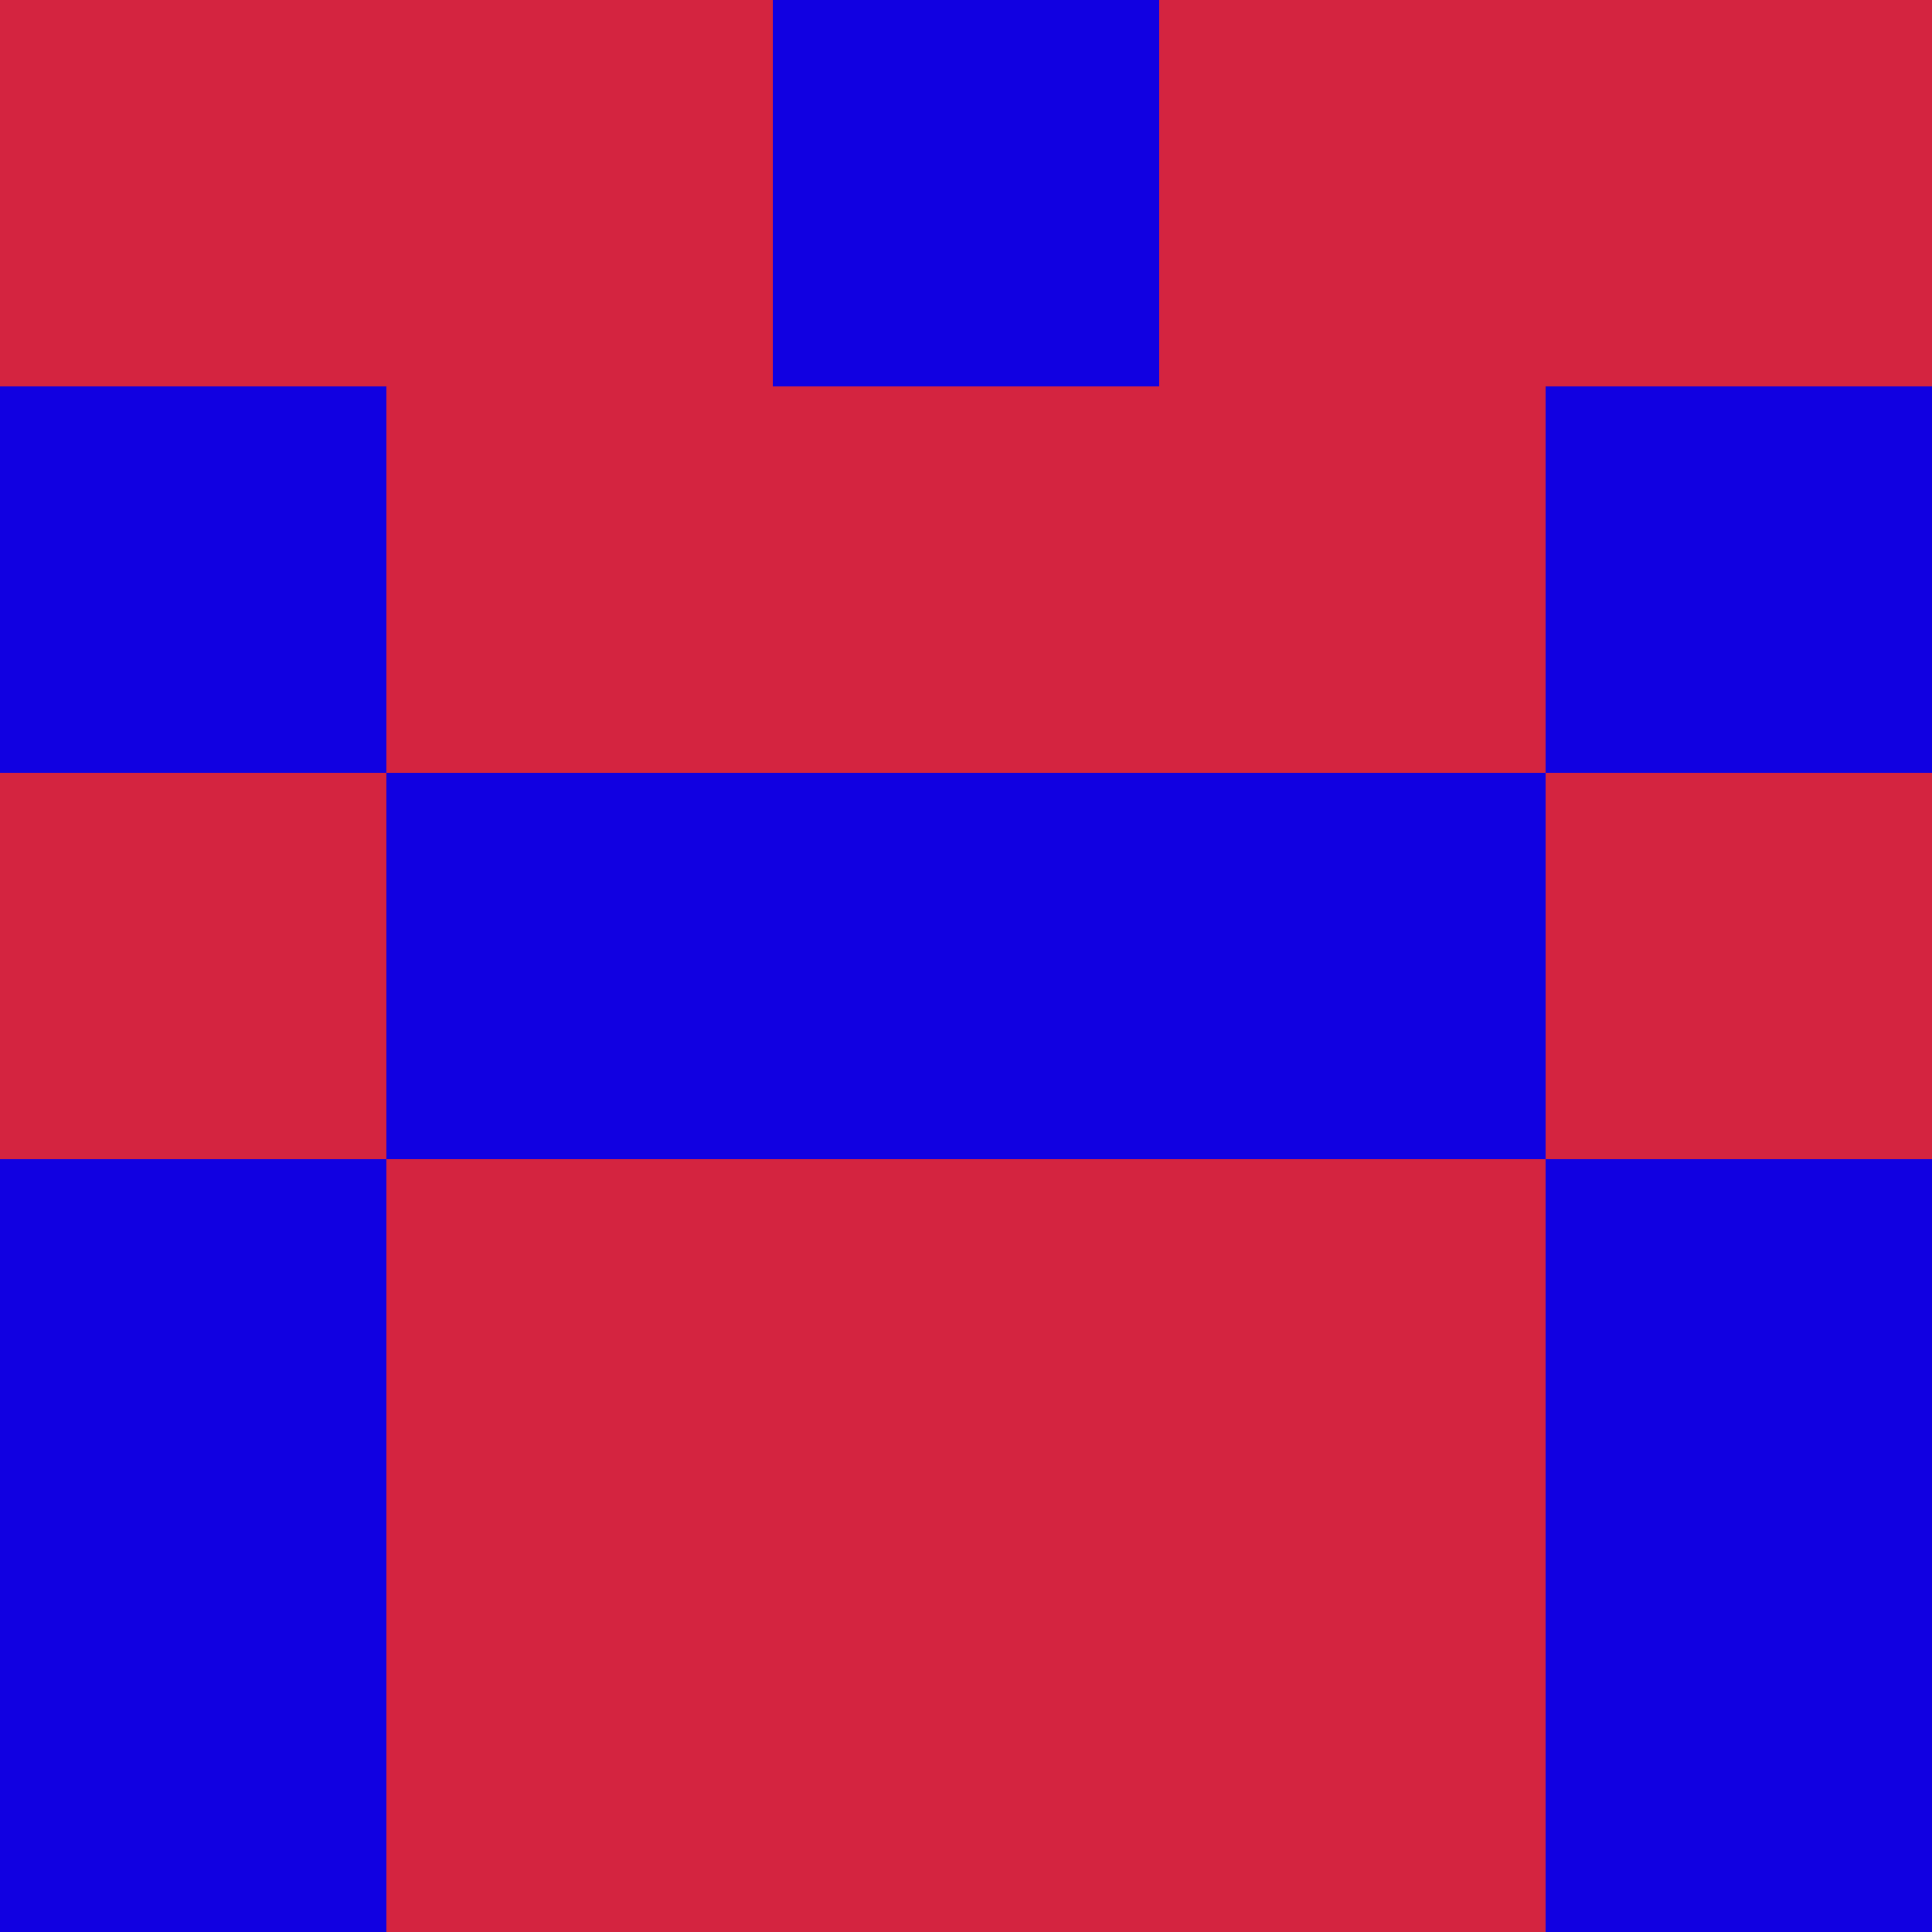 <?xml version="1.0" encoding="utf-8"?>
<!DOCTYPE svg PUBLIC "-//W3C//DTD SVG 20010904//EN"
        "http://www.w3.org/TR/2001/REC-SVG-20010904/DTD/svg10.dtd">

<svg width="400" height="400" viewBox="0 0 5 5"
    xmlns="http://www.w3.org/2000/svg"
    xmlns:xlink="http://www.w3.org/1999/xlink">
            <rect x="0" y="0" width="1" height="1" fill="#D42440" />
        <rect x="0" y="1" width="1" height="1" fill="#1100E1" />
        <rect x="0" y="2" width="1" height="1" fill="#D42440" />
        <rect x="0" y="3" width="1" height="1" fill="#1100E1" />
        <rect x="0" y="4" width="1" height="1" fill="#1100E1" />
                <rect x="1" y="0" width="1" height="1" fill="#D42440" />
        <rect x="1" y="1" width="1" height="1" fill="#D42440" />
        <rect x="1" y="2" width="1" height="1" fill="#1100E1" />
        <rect x="1" y="3" width="1" height="1" fill="#D42440" />
        <rect x="1" y="4" width="1" height="1" fill="#D42440" />
                <rect x="2" y="0" width="1" height="1" fill="#1100E1" />
        <rect x="2" y="1" width="1" height="1" fill="#D42440" />
        <rect x="2" y="2" width="1" height="1" fill="#1100E1" />
        <rect x="2" y="3" width="1" height="1" fill="#D42440" />
        <rect x="2" y="4" width="1" height="1" fill="#D42440" />
                <rect x="3" y="0" width="1" height="1" fill="#D42440" />
        <rect x="3" y="1" width="1" height="1" fill="#D42440" />
        <rect x="3" y="2" width="1" height="1" fill="#1100E1" />
        <rect x="3" y="3" width="1" height="1" fill="#D42440" />
        <rect x="3" y="4" width="1" height="1" fill="#D42440" />
                <rect x="4" y="0" width="1" height="1" fill="#D42440" />
        <rect x="4" y="1" width="1" height="1" fill="#1100E1" />
        <rect x="4" y="2" width="1" height="1" fill="#D42440" />
        <rect x="4" y="3" width="1" height="1" fill="#1100E1" />
        <rect x="4" y="4" width="1" height="1" fill="#1100E1" />
        
</svg>


